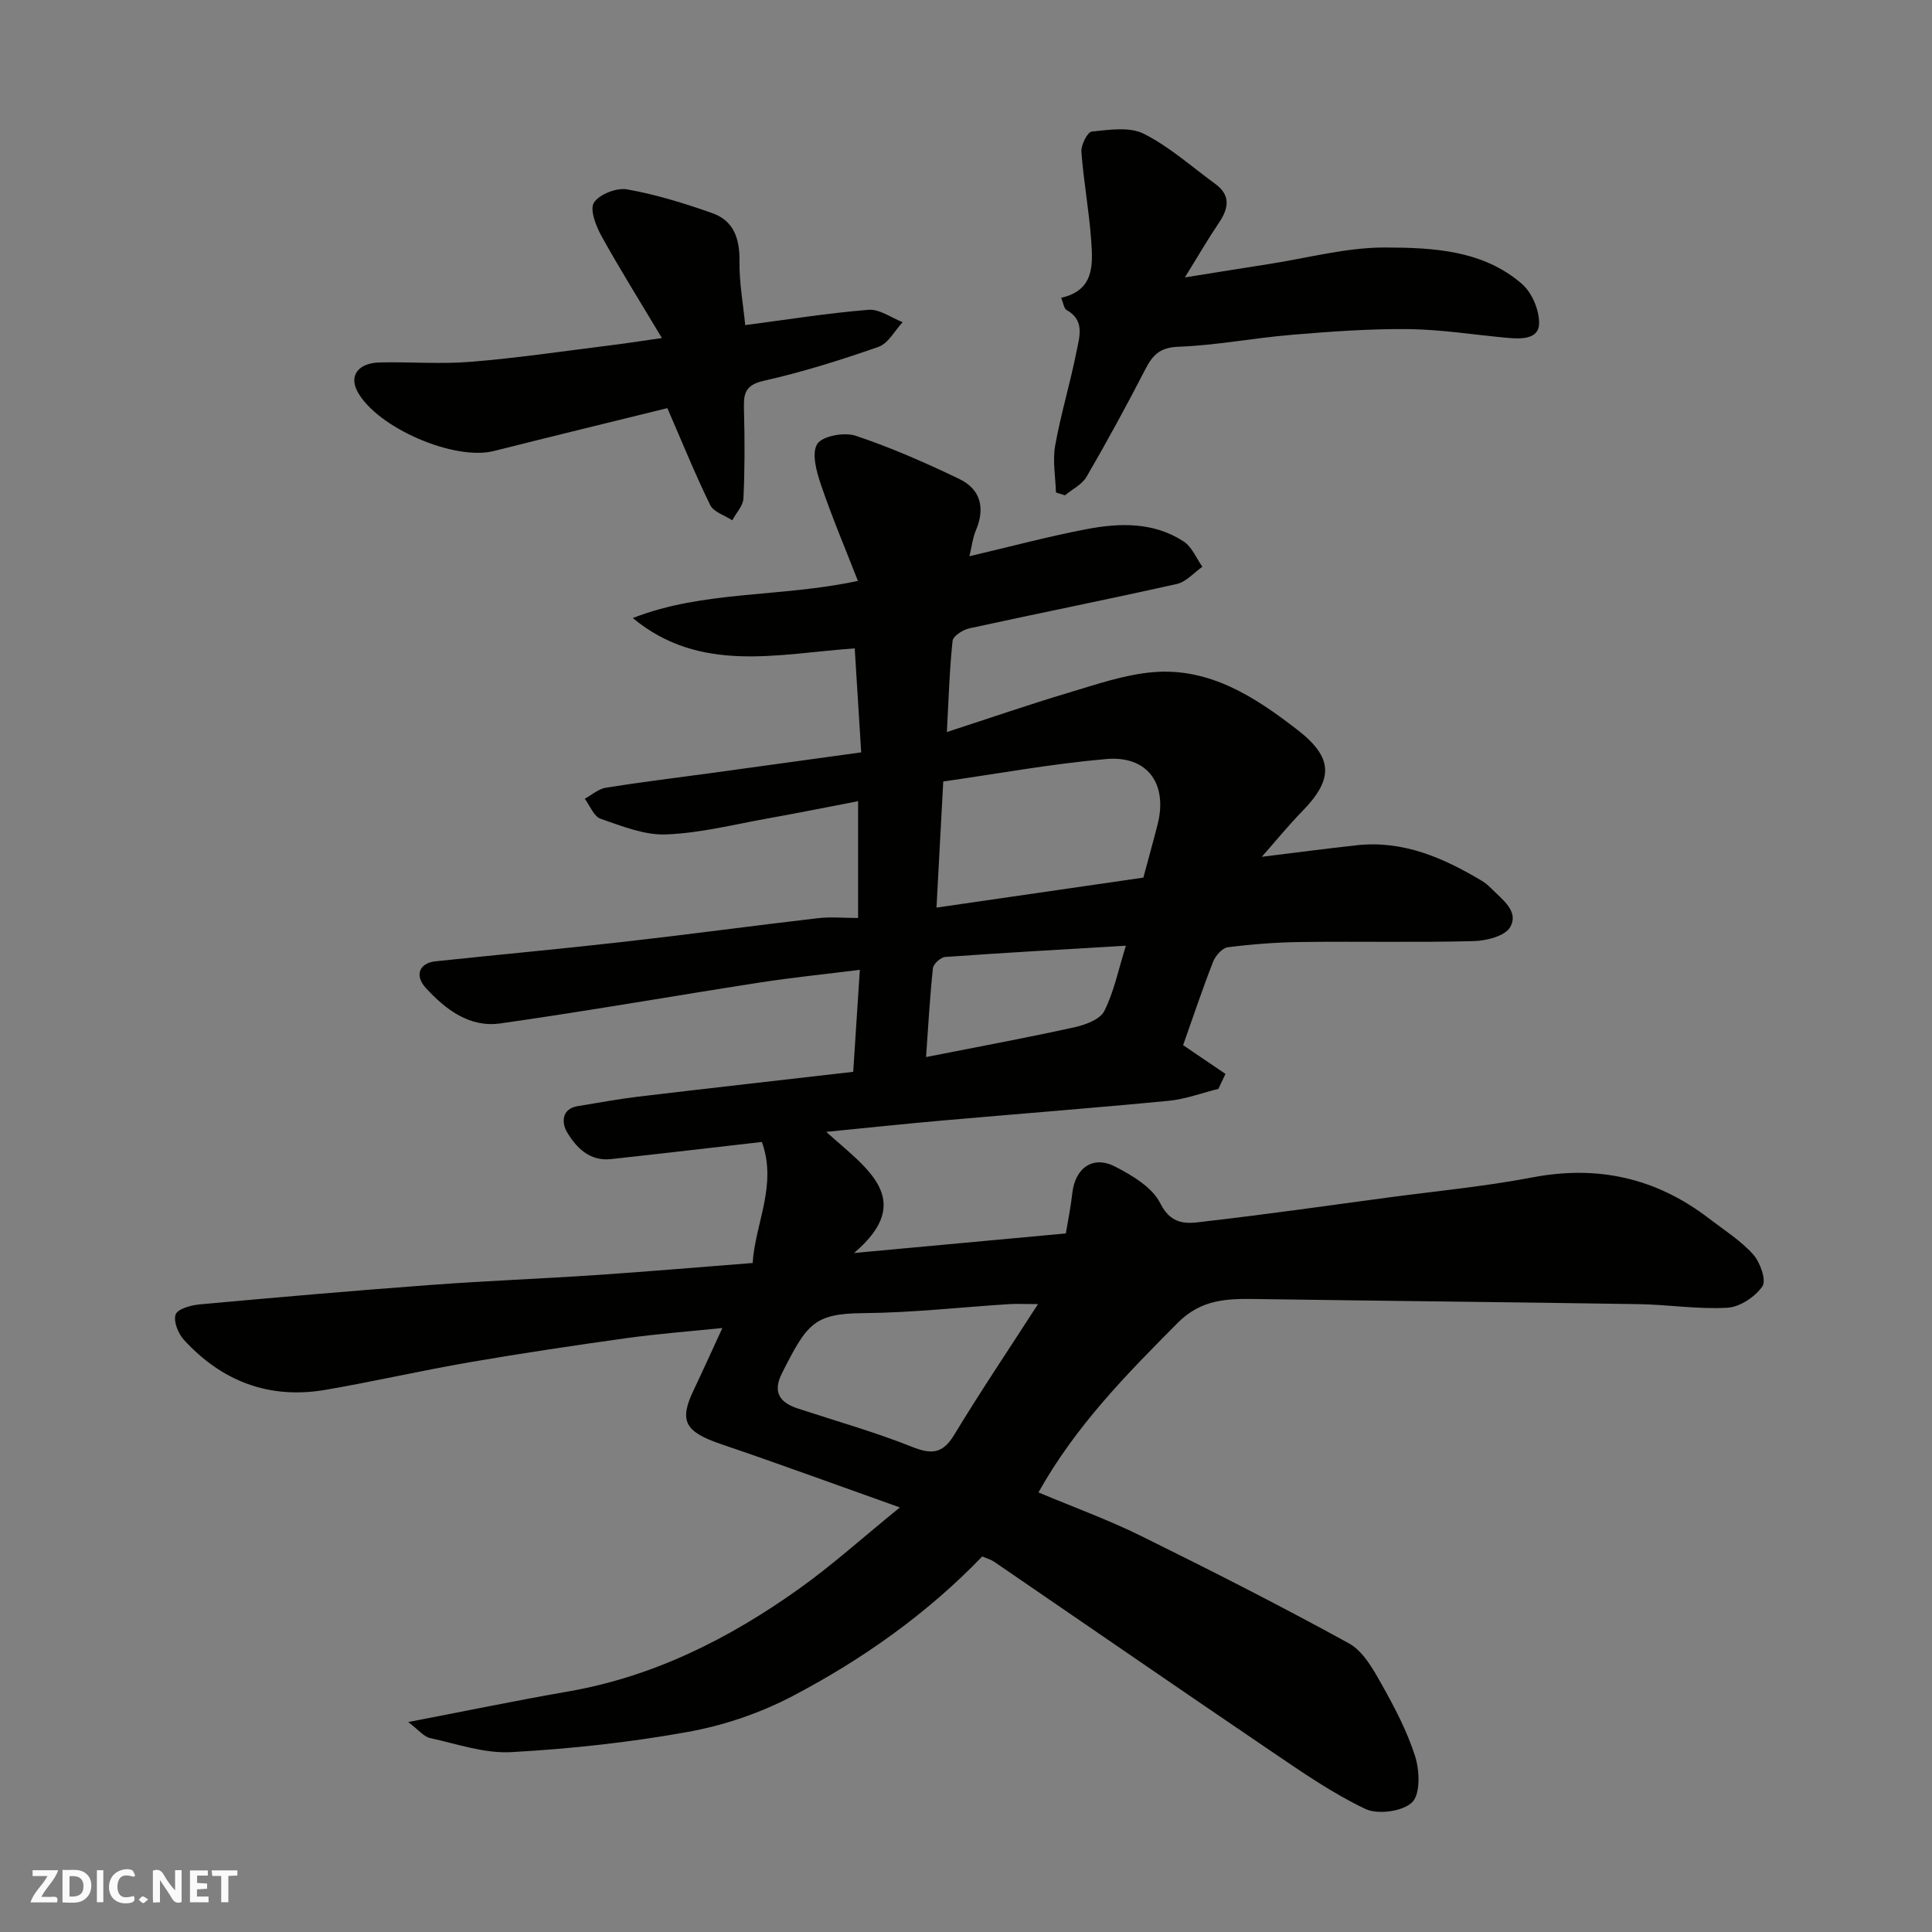 <svg enable-background="new 0 0 400 400" viewBox="0 0 400 400" xmlns="http://www.w3.org/2000/svg"><rect x="0" y="0" width="400" height="400" fill="#808080" stroke="none"/><g fill="#fafafb"><path d="m37.59 393.81c-.92.31-1.52.05-2-.78-.7-1.2-1.52-2.34-2.47-3.78v4.59c-.55.03-.95.05-1.41.07-.03-.37-.06-.64-.06-.91 0-1.91 0-3.81 0-5.7 1.13-.41 1.77-.03 2.29.91.62 1.11 1.38 2.14 2.31 3.19v-4.2h1.35v6.61z"/><path d="m12.94 393.88v-6.75c1.9.19 3.93-.54 5.37 1.29.8 1.01.78 2.88.03 3.97-1.37 1.97-3.4 1.51-5.4 1.49m1.45-1.22c2.04.12 2.92-.58 2.89-2.21-.03-1.51-.98-2.19-2.89-2z"/><path d="m11.81 393.87h-5.49c.68-2.18 2.47-3.48 3.51-5.45h-3.08v-1.21h5.29c-.71 2.13-2.44 3.48-3.47 5.51.86 0 1.63.04 2.39-.01.79-.05 1.14.21.85 1.16"/><path d="m39.33 393.86v-6.61h3.7v1.07h-2.22v1.52c.68.04 1.34.09 2.07.13v1.07c-.72.05-1.38.09-2.1.14v1.48h2.4v1.19h-3.85z"/><path d="m27.71 388.56c-1.15-.3-2.46-.61-3.1.64-.37.73-.41 1.93-.06 2.67.63 1.35 1.99.93 3.17.68.35.94-.01 1.32-.93 1.46-1.62.25-3.05-.27-3.76-1.48-.73-1.24-.6-3.03.31-4.17.88-1.11 2.71-1.7 4-1.16.32.13.44.74.65 1.12-.1.08-.19.16-.28.24"/><path d="m49.15 387.24v1.07c-.59.02-1.17.05-1.87.08v5.44h-1.48v-5.44h-1.85c-.05-.4-.08-.73-.13-1.15z"/><path d="m20.06 387.21h1.33v6.62h-1.33z"/><path d="m30.68 393.25c-.49.38-.8.79-1.05.76-.32-.05-.6-.45-.9-.7.26-.24.51-.64.8-.67.29-.04.62.3 1.15.61"/></g><path d="m84.52 356.53c12.05-2.31 22.53-4.49 33.08-6.32 17.74-3.08 33.35-10.95 47.81-21.25 6.8-4.84 13.03-10.47 20.9-16.86-13.25-4.71-25.03-9.04-36.91-13.07-7.71-2.61-8.82-4.85-5.78-11.24 1.95-4.09 3.81-8.23 5.94-12.84-6.79.7-13.4 1.2-19.94 2.11-10.84 1.51-21.67 3.13-32.46 4.99-9.95 1.72-19.81 3.99-29.77 5.7-11.61 2-21.44-1.74-29.32-10.36-1.18-1.29-2.2-3.82-1.71-5.23.4-1.15 3.12-1.92 4.89-2.09 15.89-1.45 31.79-2.84 47.7-4.02 11.52-.86 23.07-1.3 34.6-2.07 10.67-.72 21.34-1.64 32.28-2.49.51-8.18 5.14-16.13 1.91-25.06-10.51 1.2-20.87 2.42-31.24 3.55-4.44.49-7.23-2.4-9.14-5.65-1.02-1.73-1.24-4.77 2.31-5.33 4.18-.67 8.35-1.46 12.56-1.96 14.78-1.76 29.58-3.42 44.42-5.13.46-7.05.89-13.72 1.37-21.12-7.26.91-14.05 1.6-20.78 2.64-17.9 2.78-35.74 5.92-53.67 8.46-6.33.9-11.3-2.86-15.41-7.34-2.37-2.59-1.36-5.17 2-5.52 13.06-1.38 26.13-2.58 39.18-4.06 13.35-1.51 26.66-3.32 40-4.87 2.62-.31 5.31-.04 8.32-.04 0-7.99 0-15.73 0-24.18-6.22 1.19-12.34 2.43-18.5 3.53-7.07 1.26-14.13 3.07-21.24 3.35-4.5.18-9.18-1.73-13.59-3.25-1.39-.48-2.19-2.71-3.26-4.14 1.46-.79 2.85-2.05 4.39-2.29 7.27-1.16 14.58-2.04 21.87-3.04 10.04-1.38 20.08-2.77 30.97-4.27-.45-7.25-.9-14.4-1.34-21.53-16.04 1.13-31.98 5.28-45.95-6.28 14.69-5.75 30.47-4.23 46.61-7.69-2.59-6.65-5.35-13.15-7.62-19.83-.93-2.72-2.01-6.53-.81-8.5 1.01-1.66 5.6-2.51 7.94-1.73 7.33 2.44 14.47 5.59 21.45 8.94 4.49 2.15 5.43 6.08 3.44 10.72-.61 1.41-.77 3.02-1.31 5.29 8.64-2.02 16.43-4.12 24.33-5.62 6.86-1.3 13.87-1.47 20.04 2.58 1.7 1.11 2.6 3.44 3.86 5.22-1.75 1.22-3.34 3.12-5.26 3.56-14.3 3.2-28.67 6.07-42.99 9.19-1.33.29-3.36 1.59-3.47 2.59-.64 6-.81 12.06-1.18 18.88 8.89-2.89 17.02-5.7 25.26-8.16 5.75-1.72 11.59-3.75 17.5-4.24 11.66-.95 20.98 5.11 29.76 11.9 7.46 5.76 7.61 10.19 1.05 16.91-2.87 2.94-5.47 6.14-8.37 9.42 6.77-.83 13.2-1.68 19.64-2.39 9.63-1.05 17.96 2.6 25.94 7.38.7.42 1.35.97 1.93 1.56 2.23 2.29 5.8 4.7 3.91 8.02-1.06 1.85-4.97 2.83-7.63 2.89-11.85.3-23.7.03-35.55.18-5.1.06-10.22.45-15.28 1.09-1.15.15-2.56 1.76-3.05 3.02-2.19 5.59-4.09 11.3-6.2 17.25 2.89 1.96 5.83 3.95 8.77 5.95-.49 1.03-.98 2.06-1.47 3.1-3.43.85-6.83 2.14-10.31 2.47-15.55 1.5-31.13 2.7-46.69 4.07-7.65.67-15.28 1.48-24.19 2.36 8.22 7.45 18.79 14 5.76 25.08 14.99-1.38 29.3-2.7 43.85-4.05.42-2.59 1.02-5.44 1.34-8.33.57-5.19 4.23-7.88 8.82-5.53 3.57 1.83 7.74 4.31 9.39 7.62 2.55 5.1 6.29 4.09 9.9 3.68 12.35-1.42 24.66-3.18 36.99-4.84 10.06-1.35 20.2-2.3 30.15-4.2 13.61-2.6 25.68.14 36.58 8.51 3.11 2.39 6.53 4.54 9.12 7.42 1.46 1.62 2.79 5.36 1.93 6.61-1.49 2.18-4.65 4.29-7.23 4.44-6.06.36-12.19-.64-18.29-.74-26.43-.42-52.86-.67-79.29-1.06-5.97-.09-11.33 0-16.21 4.9-10.67 10.72-21.2 21.42-28.87 35.14 7.28 3.06 14.48 5.67 21.3 9.04 14.47 7.14 28.86 14.45 43 22.22 2.89 1.59 4.93 5.23 6.67 8.32 2.71 4.81 5.34 9.8 7.01 15.03.94 2.96 1.13 7.84-.61 9.54-1.94 1.91-7.12 2.61-9.71 1.37-6.84-3.26-13.17-7.66-19.48-11.94-19.18-13-38.24-26.16-57.37-39.24-.66-.45-1.48-.66-2.45-1.08-11.37 11.81-24.75 21.3-39.31 28.93-6.68 3.5-14.18 6.05-21.61 7.39-12.06 2.18-24.34 3.51-36.59 4.19-5.53.31-11.23-1.7-16.79-2.91-1.28-.26-2.3-1.61-4.54-3.32zm152.2-174.83c1.02-3.81 2.03-7.4 2.95-11.01 2.13-8.37-2.06-14.29-10.63-13.54-11.3.98-22.51 3.05-33.75 4.65-.49 9.15-.94 17.57-1.4 26.11 14.72-2.13 28.58-4.14 42.83-6.21zm-21.81 88.3c-2.83 0-4.45-.09-6.05.01-10.03.64-20.06 1.78-30.09 1.86-10.31.08-11.71 2.24-16.88 12.46-1.98 3.93-.44 6.07 3.33 7.3 7.89 2.59 15.9 4.85 23.6 7.92 4.07 1.62 6.36 1.45 8.75-2.5 5.35-8.85 11.14-17.44 17.34-27.05zm-23.18-51.15c10.94-2.16 20.86-3.99 30.7-6.16 2.27-.5 5.32-1.62 6.2-3.36 2.01-3.99 2.91-8.54 4.47-13.53-12.78.76-25.1 1.45-37.41 2.33-.93.07-2.45 1.44-2.54 2.33-.64 6.02-.97 12.09-1.42 18.39z" fill="#010100"/><path d="m137.04 69.99c-4.64-7.76-8.76-14.34-12.51-21.12-1.15-2.08-2.47-5.51-1.56-6.92 1.13-1.74 4.71-3.13 6.88-2.74 5.99 1.07 11.89 2.89 17.65 4.93 4.43 1.57 5.67 5.3 5.6 9.93-.06 4.41.75 8.82 1.19 13.24 8.49-1.11 16.98-2.47 25.52-3.17 2.27-.19 4.71 1.65 7.08 2.56-1.65 1.75-2.98 4.4-5 5.11-7.81 2.73-15.75 5.23-23.81 7.04-4.21.94-4.12 3.15-4.04 6.32.15 6 .17 12.02-.12 18.02-.07 1.54-1.51 3.02-2.32 4.53-1.56-1.03-3.85-1.71-4.56-3.15-3.15-6.45-5.85-13.12-8.87-20.07-11.08 2.73-23.52 5.75-35.93 8.88-8.19 2.07-24.2-4.83-28.23-12.31-1.77-3.28.13-5.93 4.62-6.03 6.32-.14 12.68.38 18.97-.14 9.45-.77 18.85-2.17 28.27-3.34 3.21-.39 6.4-.89 11.17-1.57z" fill="#010100"/><path d="m218.62 101.96c-.09-3.24-.72-6.57-.16-9.7 1.17-6.55 3.13-12.95 4.42-19.48.59-2.98 1.8-6.45-2.06-8.6-.54-.3-.64-1.39-1.12-2.53 6.84-1.51 6.58-6.8 6.23-11.75-.43-6.17-1.58-12.3-2.04-18.47-.1-1.4 1.26-4.1 2.15-4.19 3.58-.36 7.8-1.04 10.76.45 5.32 2.68 9.91 6.81 14.79 10.37 3.3 2.41 2.78 5.11.74 8.12-2.18 3.22-4.13 6.6-7.02 11.26 6.71-1.07 12.01-1.94 17.33-2.76 8.07-1.25 16.14-3.47 24.21-3.44 9.85.03 20.22.55 28.26 7.55 2.09 1.82 3.63 5.5 3.54 8.27-.1 3.18-3.7 3.14-6.41 2.9-6.87-.61-13.72-1.74-20.59-1.82-8.07-.09-16.17.51-24.23 1.18-7.83.65-15.6 2.18-23.43 2.47-3.84.14-5.34 1.7-6.87 4.68-3.87 7.51-7.92 14.94-12.16 22.24-.93 1.6-2.95 2.58-4.47 3.84-.62-.18-1.25-.38-1.87-.59z" fill="#010100"/></svg>